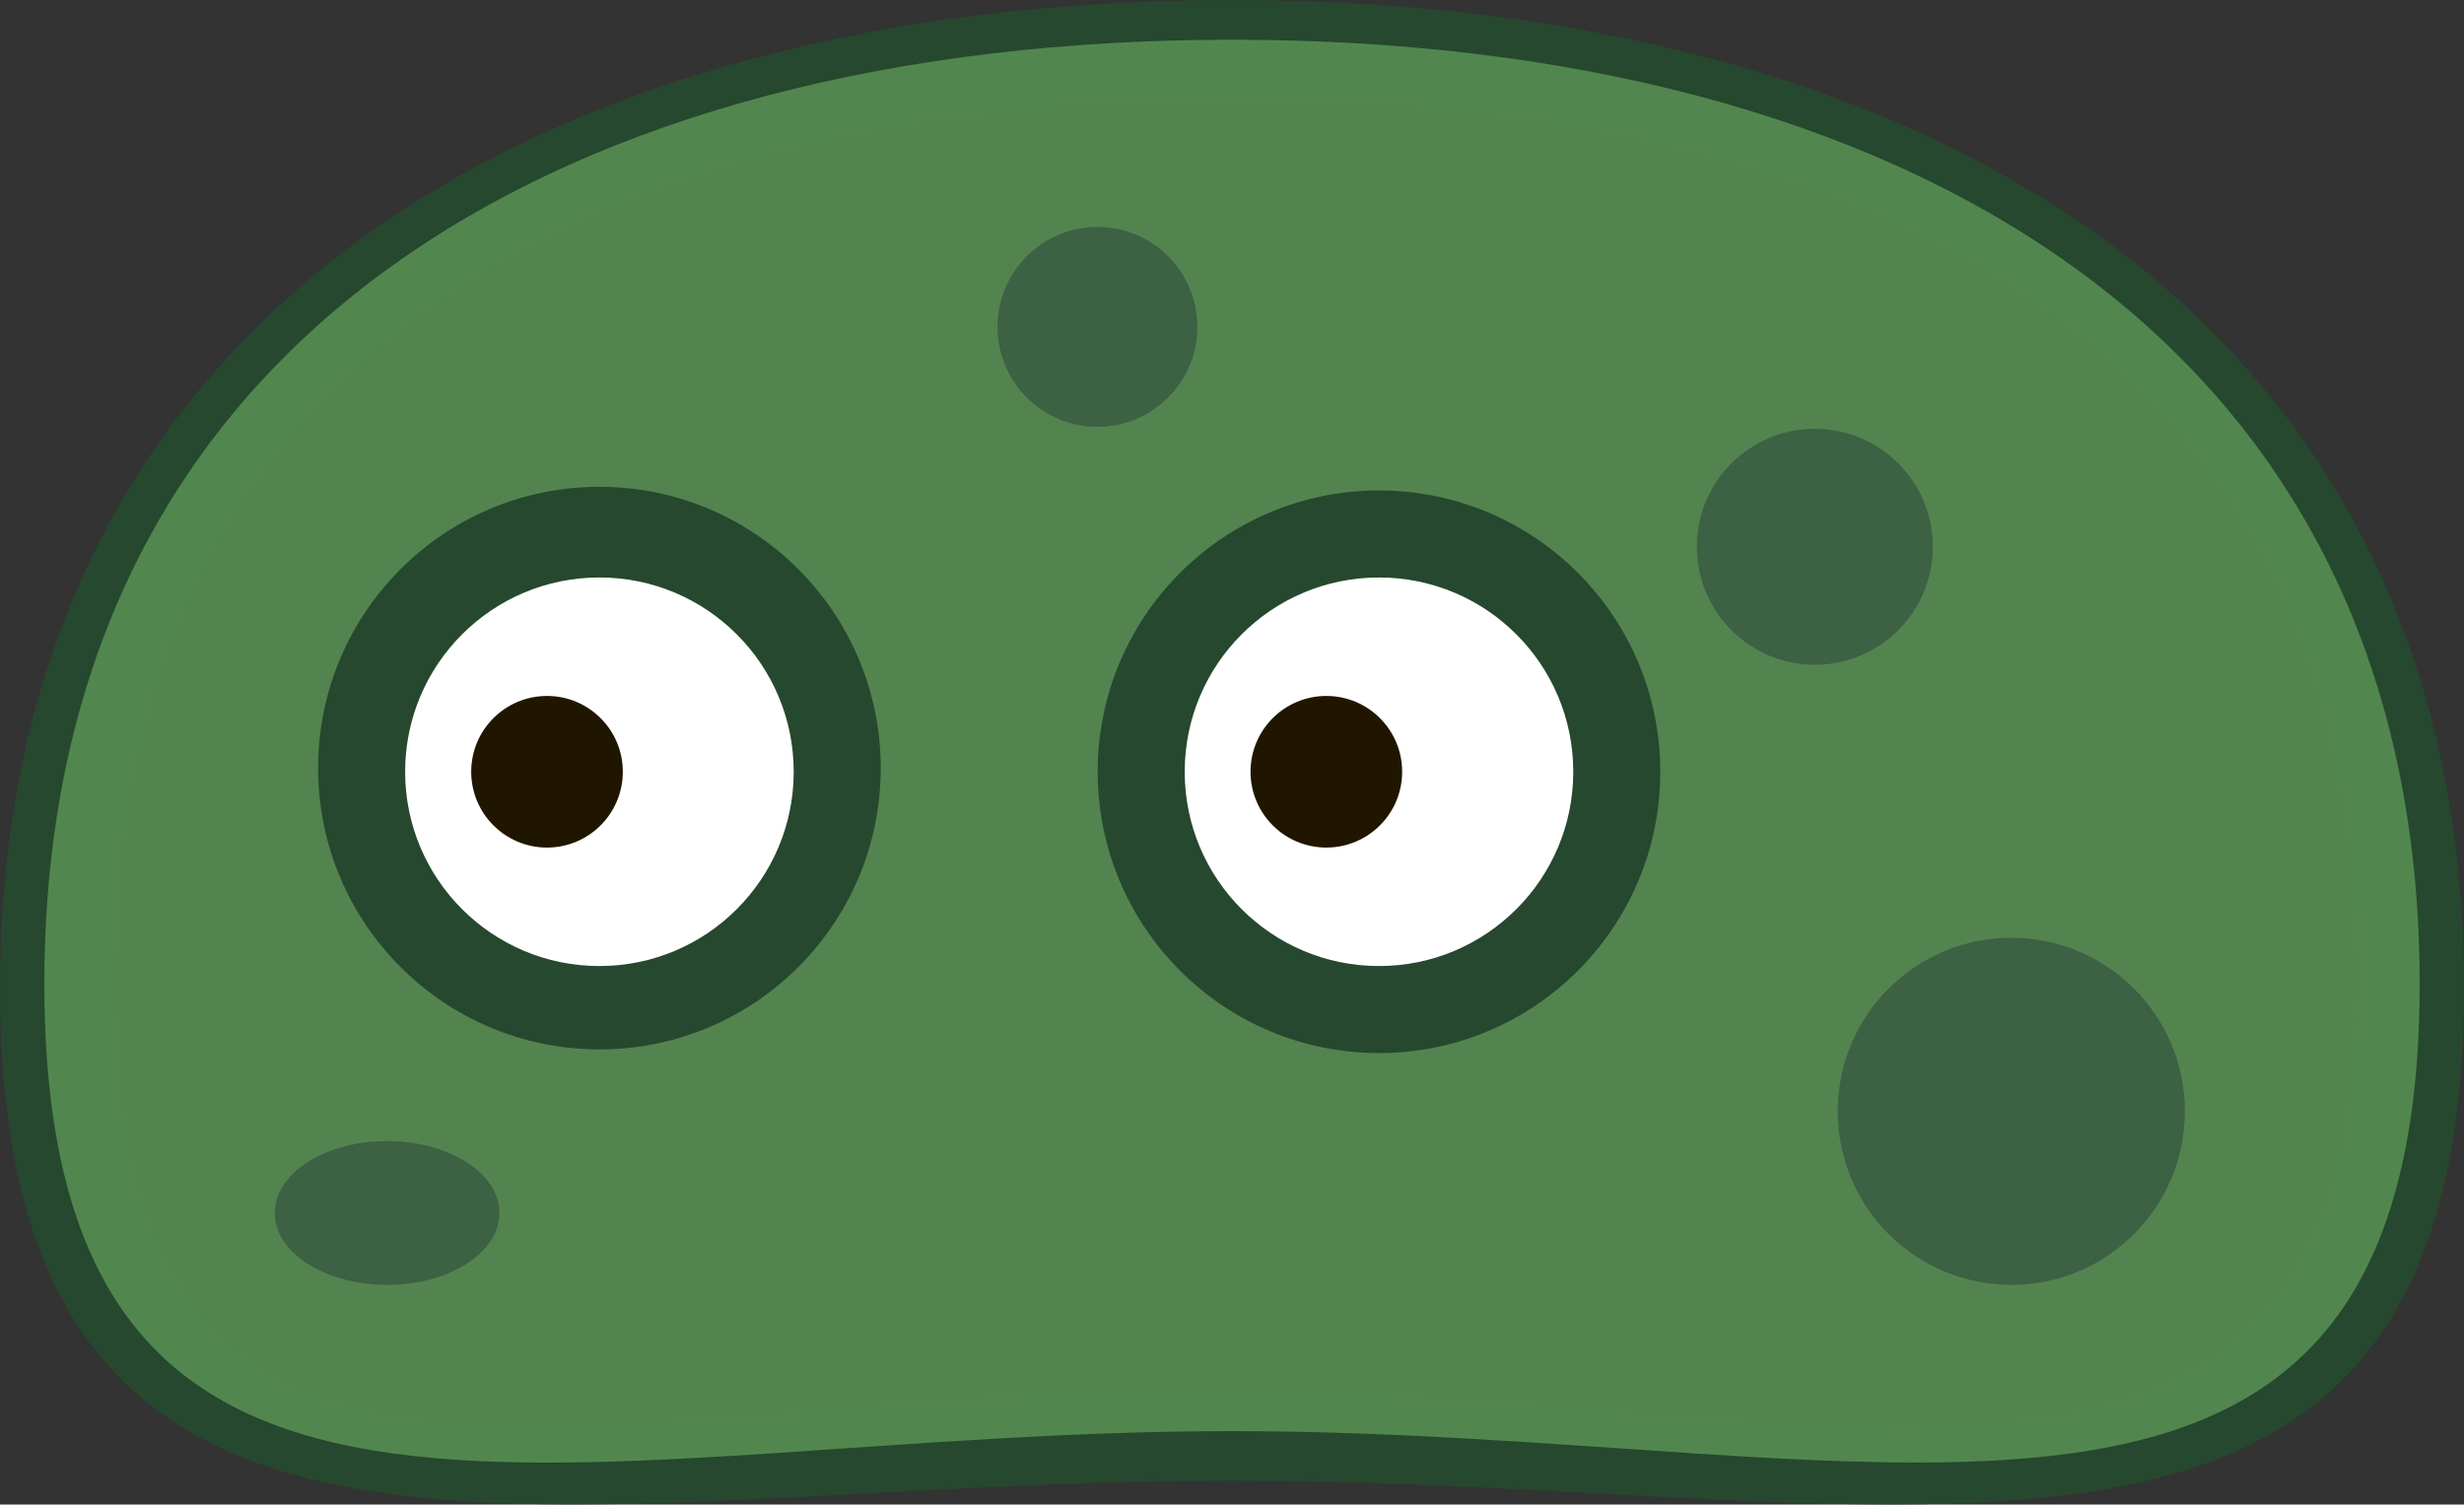 <svg xmlns="http://www.w3.org/2000/svg" viewBox="0 0 101.08 61.72">
  <rect x="0" y="0" width="101.08" height="61.72" fill="#333333" stroke="none"/>
  <defs>
    <style>
      .cls-1 {
        fill: #26482e;
      }

      .cls-2 {
        fill: #589255;
        opacity: 0.85;
      }

      .cls-3 {
        fill: #fff;
      }

      .cls-4 {
        fill: #201600;
      }

      .cls-5 {
        fill: #3d6143;
      }
    </style>
  </defs>
  <title>Слизняк 2</title>
  <g id="Слой_2" data-name="Слой 2">
    <g id="Слизняк_2" data-name="Слизняк 2">
      <g>
        <g>
          <path class="cls-1" d="M50.54,0C22.63,0,0,12.63,0,40.54s22.63,20.2,50.54,20.2,50.54,7.72,50.54-20.2S78.46,0,50.54,0ZM49.37,57C23.43,57,4.7,66.06,4.7,40.11s20-36,46-36,46,10,46,36S75.32,57,49.37,57Z"/>
          <path class="cls-2" d="M50.54,1.63c-26.9,0-48.72,11.81-48.72,38.72S23.64,58.71,50.54,58.71s48.72,8.54,48.72-18.36S77.45,1.63,50.54,1.63Z"/>
        </g>
        <circle class="cls-1" cx="24.59" cy="31.51" r="11.54"/>
        <circle class="cls-1" cx="56.57" cy="31.66" r="11.54"/>
        <circle class="cls-3" cx="24.59" cy="31.66" r="7.97"/>
        <circle class="cls-4" cx="22.44" cy="31.66" r="3.11"/>
        <circle class="cls-3" cx="56.57" cy="31.66" r="7.97"/>
        <circle class="cls-4" cx="54.41" cy="31.66" r="3.11"/>
        <circle class="cls-5" cx="82.51" cy="45.59" r="7.12"/>
        <circle class="cls-5" cx="74.45" cy="22.43" r="4.84"/>
        <circle class="cls-5" cx="45.02" cy="13.41" r="4.1"/>
        <ellipse class="cls-5" cx="15.88" cy="49.76" rx="4.61" ry="2.95"/>
      </g>
    </g>
  </g>
</svg>
